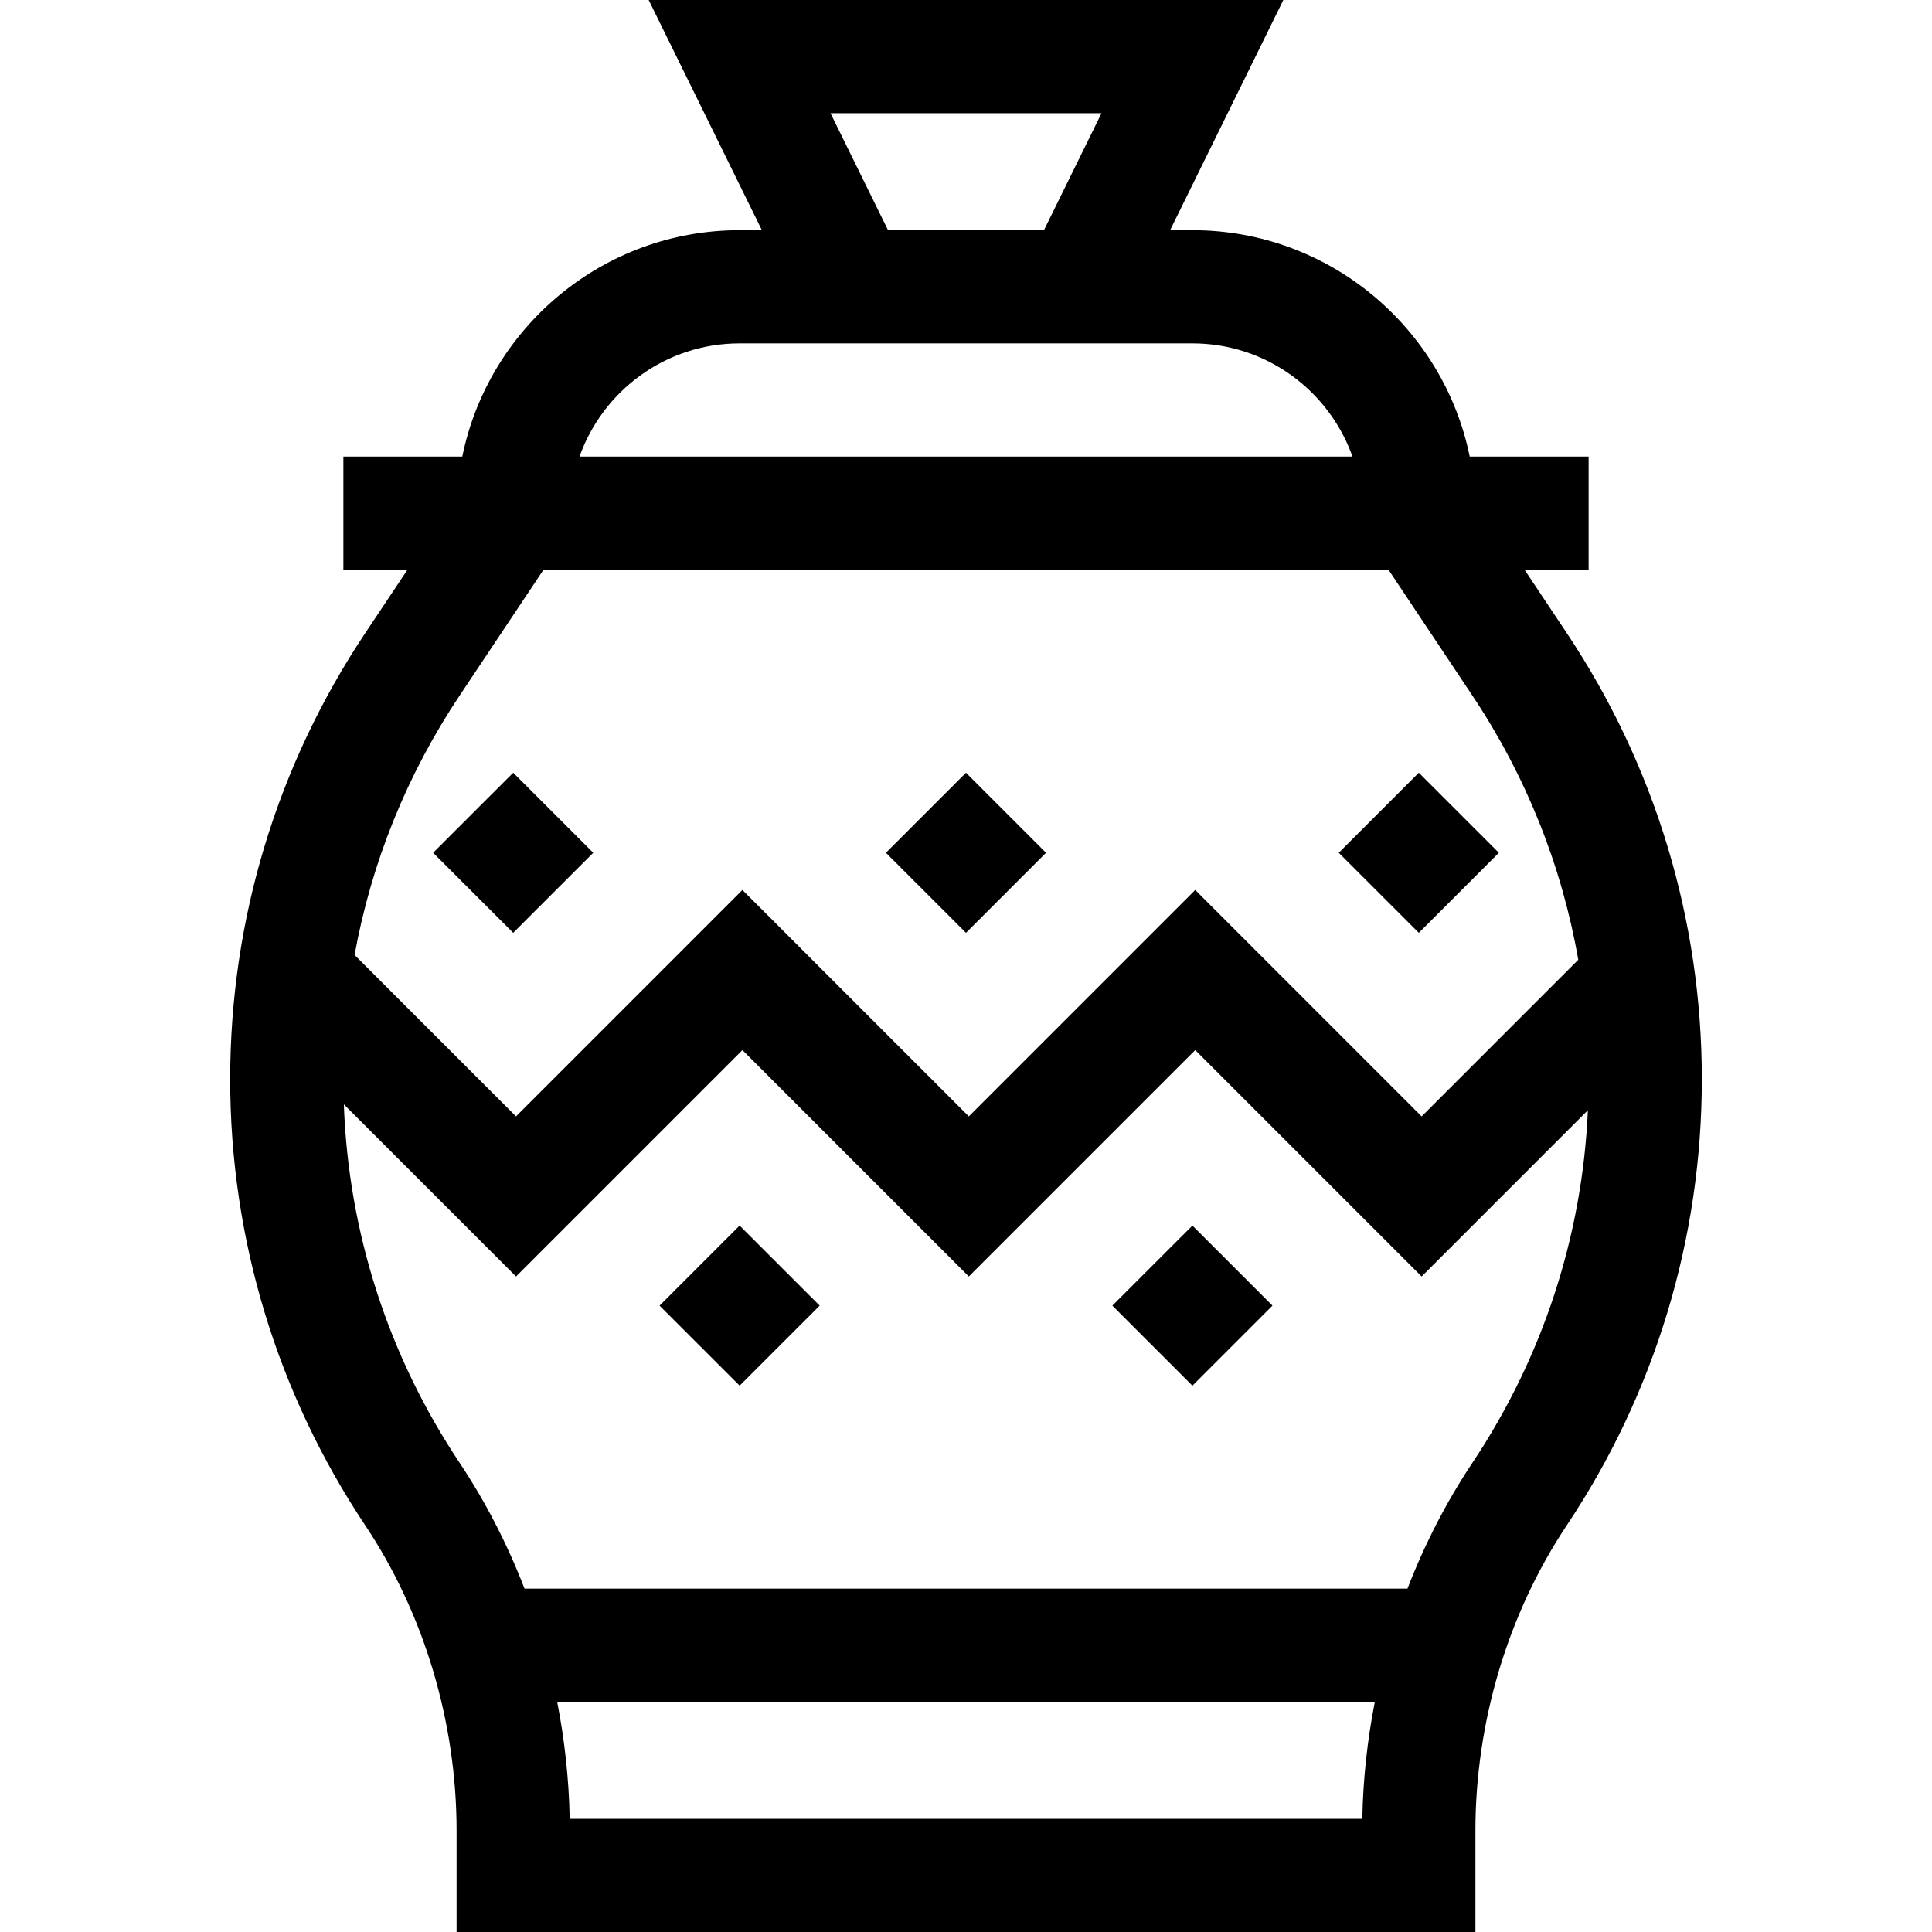 <svg height="512pt" viewBox="-61 0 512 512" width="512pt" xmlns="http://www.w3.org/2000/svg"><path d="m0 286c0 42.227 12.379 83.113 35.801 118.246 15.605 23.406 24.199 52.145 24.199 80.918v26.836h270v-26.836c0-28.773 8.594-57.512 24.199-80.922 23.422-35.129 35.801-76.02 35.801-118.242s-12.379-83.113-35.801-118.246l-11.172-16.754h16.973v-30h-31.508c-6.969-34.191-37.273-60-73.492-60h-5.906l30-61h-168.188l30 61h-5.906c-36.219 0-66.523 25.809-73.492 60h-31.508v30h16.973l-11.172 16.758c-23.422 35.129-35.801 76.016-35.801 118.242zm89.973 196c-.191-10.406-1.316-20.809-3.32-31.012h216.695c-2.004 10.203-3.129 20.605-3.32 31.012zm239.266-94.398c-6.922 10.383-12.695 21.621-17.242 33.398h-233.996c-4.543-11.777-10.316-23.016-17.238-33.398-18.895-28.336-29.422-61.035-30.641-94.949l45.629 45.629 60-60 60 60 60-60 60 60 44.059-44.062c-1.48 33.355-11.969 65.48-30.57 93.383zm-170.145-357.602h71.812l-15.246 31h-41.32zm-24.094 61h120c19.555 0 36.227 12.539 42.422 30h-204.844c6.195-17.461 22.867-30 42.422-30zm171.973 60 22.266 33.398c14.199 21.297 23.668 45.062 28.02 69.949l-41.508 41.508-60-60-60 60-60-60-60 60-42.781-42.781c4.449-24.426 13.836-47.742 27.793-68.676l22.266-33.398zm0 0"/><path d="m96.215 225.996-21.211 21.215-21.215-21.215 21.215-21.211zm0 0"/><path d="m194.996 204.785 21.211 21.211-21.211 21.215-21.215-21.215zm0 0"/><path d="m315 204.781 21.211 21.215-21.211 21.211-21.215-21.211zm0 0"/><path d="m135.008 367.219-21.215-21.211 21.215-21.215 21.215 21.215zm0 0"/><path d="m255 367.219-21.215-21.215 21.215-21.211 21.211 21.211zm0 0"/></svg>